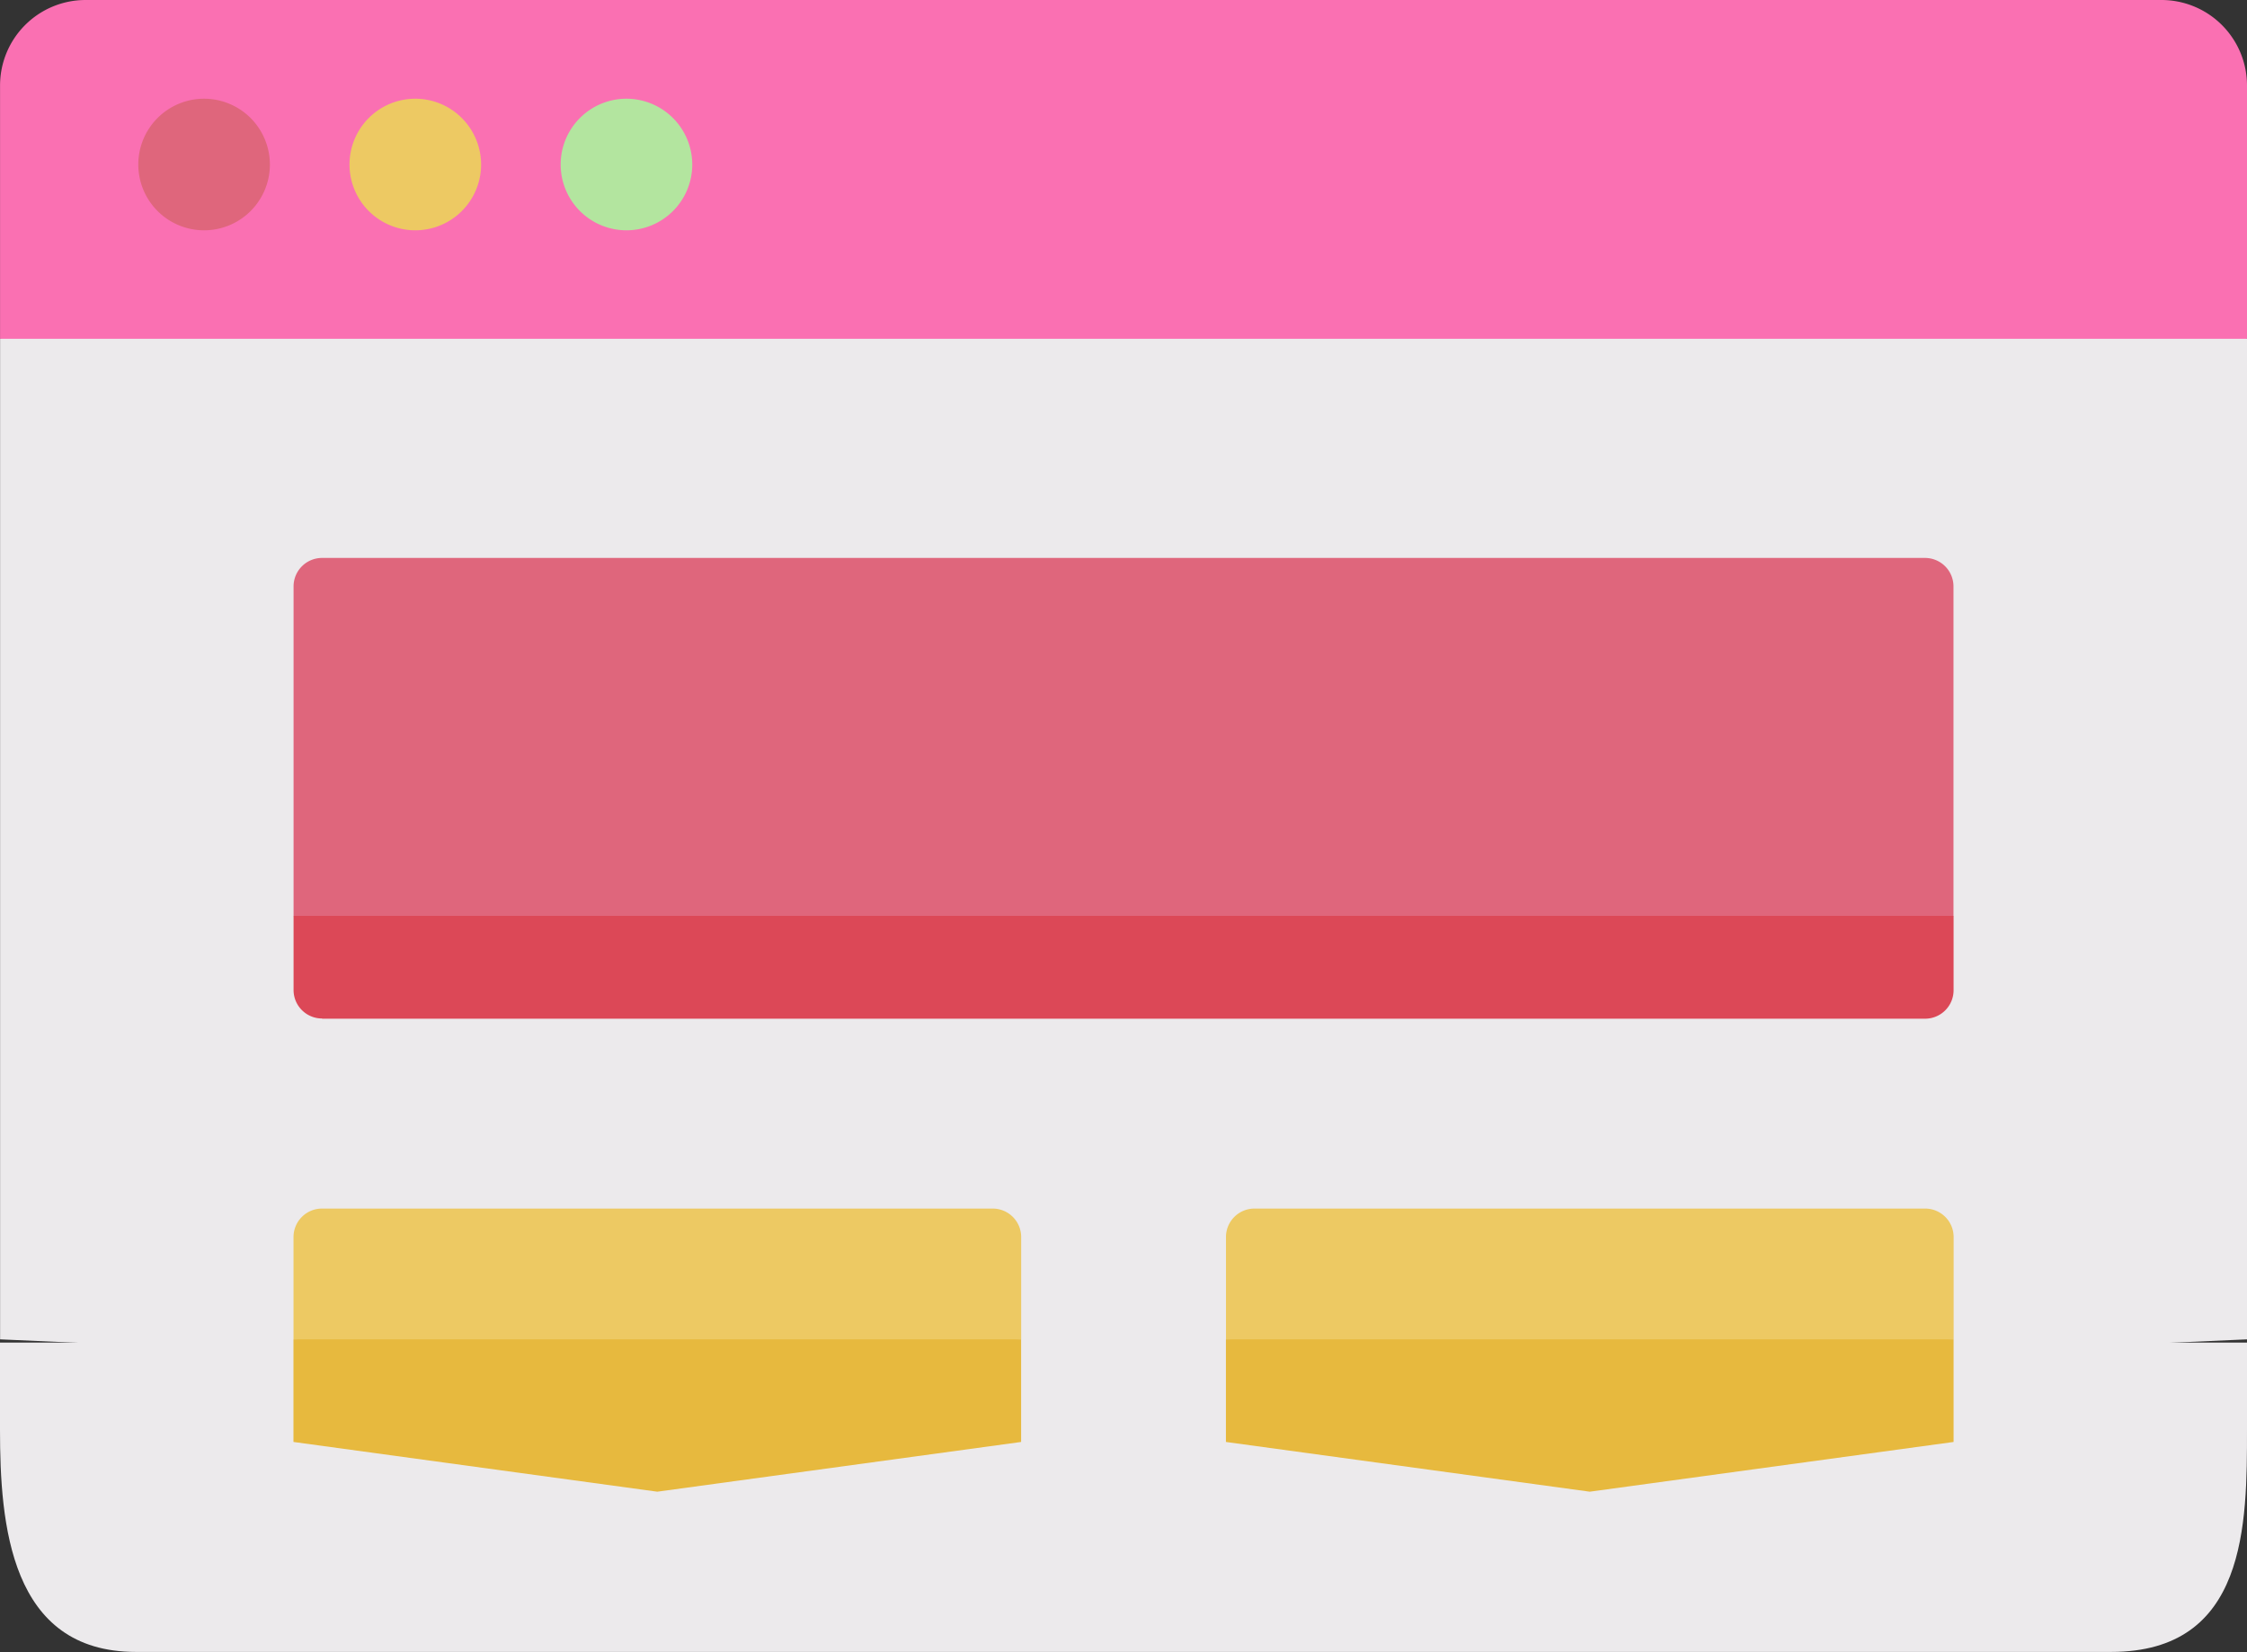 <svg xmlns="http://www.w3.org/2000/svg" width="45.183" height="33.218" viewBox="0 0 45.183 33.218">
  <rect x="0" y="0" width="45.183" height="33.218" fill="#333333" stroke="none"/>
  <g id="Group_1227" data-name="Group 1227" transform="translate(-971.354 -3991)">
    <g id="Group_1079" data-name="Group 1079" transform="translate(-9550 218.91)">
      <path id="Path_97" data-name="Path 97" d="M2.733,343.039H42.45c2.733,0,2.733-2.572,2.733-4.471v-1.75H0v1.75C0,340.467.2,343.039,2.733,343.039Z" transform="translate(10521.354 3462.268)" fill="#eceaec"/>
      <path id="Path_83" data-name="Path 83" d="M96.065,75.764H54.322a1.72,1.72,0,0,0-1.72,1.72v5.092l22.591,1,22.591-1V77.484A1.72,1.72,0,0,0,96.065,75.764Z" transform="translate(10468.753 3696.326)" fill="#fa70b2"/>
      <path id="Path_84" data-name="Path 84" d="M97.785,157.213l-22.591,1-22.591-1v-20.12H97.785Z" transform="translate(10468.753 3641.809)" fill="#eceaec"/>
      <path id="Path_86" data-name="Path 86" d="M139.105,183.968V177.34a.573.573,0,0,0-.573-.573H106.3a.573.573,0,0,0-.573.573v6.628l16.691,1Z" transform="translate(10421.53 3606.542)" fill="#df667c"/>
      <path id="Path_87" data-name="Path 87" d="M106.3,243.667h32.234a.573.573,0,0,0,.573-.573V241.6h-33.38v1.49a.573.573,0,0,0,.573.573Z" transform="translate(10421.53 3548.907)" fill="#dc4857"/>
      <path id="Path_88" data-name="Path 88" d="M120.358,297.194l-7.316,1-7.316-1v-2.056a.573.573,0,0,1,.573-.573h13.486a.573.573,0,0,1,.573.573v2.056Z" transform="translate(10421.53 3501.827)" fill="#edc963"/>
      <path id="Path_89" data-name="Path 89" d="M289.166,297.194l-7.316,1-7.316-1v-2.056a.573.573,0,0,1,.573-.573h13.486a.573.573,0,0,1,.573.573v2.056Z" transform="translate(10271.472 3501.827)" fill="#edc963"/>
      <path id="Path_90" data-name="Path 90" d="M105.725,320.3l7.316,1,7.316-1v-2.064H105.725Z" transform="translate(10421.53 3480.785)" fill="#e7b93e"/>
      <path id="Path_91" data-name="Path 91" d="M274.533,320.3l7.316,1,7.316-1v-2.064H274.533Z" transform="translate(10271.472 3480.785)" fill="#e7b93e"/>
      <path id="Path_92" data-name="Path 92" d="M78.956,93.632a1.323,1.323,0,1,0,1.323,1.323A1.325,1.325,0,0,0,78.956,93.632Z" transform="translate(10446.502 3680.443)" fill="#df667c"/>
      <path id="Path_93" data-name="Path 93" d="M117.193,93.632a1.323,1.323,0,1,0,1.323,1.323A1.325,1.325,0,0,0,117.193,93.632Z" transform="translate(10412.512 3680.443)" fill="#edc963"/>
      <path id="Path_94" data-name="Path 94" d="M155.429,93.632a1.323,1.323,0,1,0,1.323,1.323A1.325,1.325,0,0,0,155.429,93.632Z" transform="translate(10378.522 3680.443)" fill="#b3e59f"/>
    </g>
  </g>
</svg>
